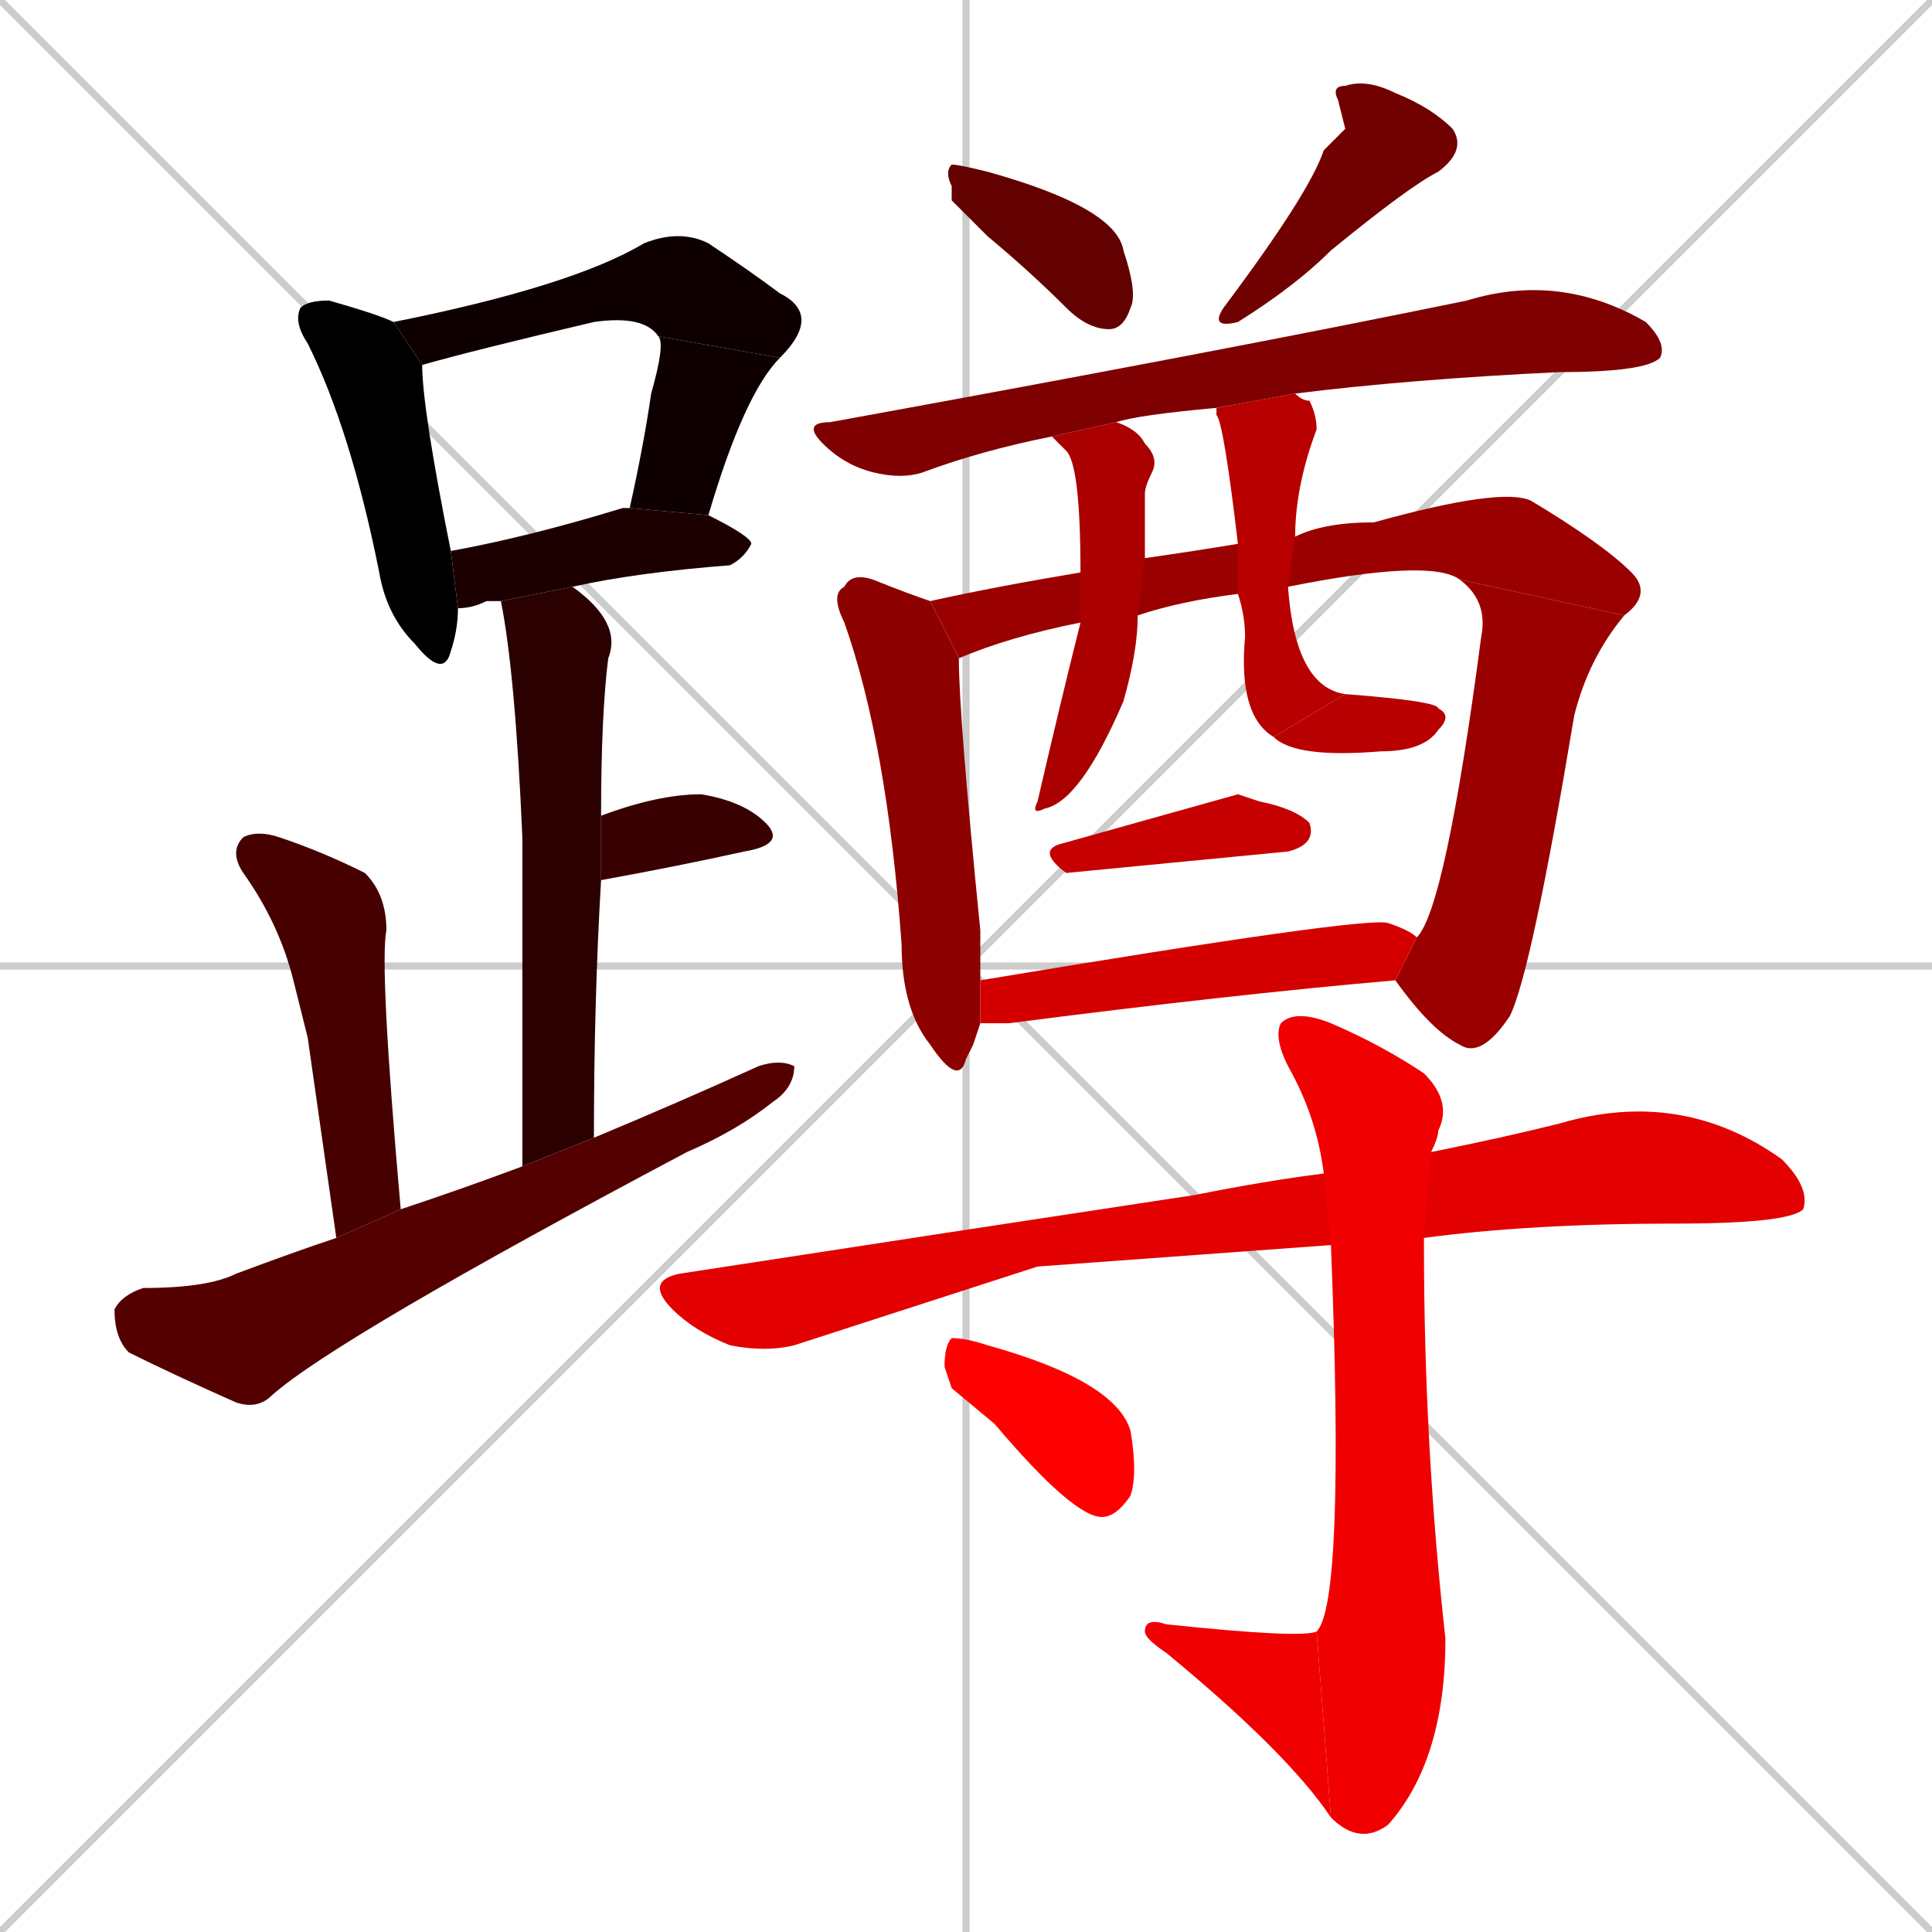 <svg xmlns="http://www.w3.org/2000/svg" xmlns:xlink="http://www.w3.org/1999/xlink" width="270" height="270"><path d="M 0 0 L 270 270 M 270 0 L 0 270 M 135 0 L 135 270 M 0 135 L 270 135" stroke="#CCCCCC" /><path d="M 64 85 Q 64 88 63 91 Q 62 95 58 90 Q 54 86 53 80 Q 49 60 43 48 Q 41 45 42 43 Q 43 42 46 42 Q 53 44 55 45 L 59 51 Q 59 57 63 77" fill="#000000" /><path d="M 55 45 Q 80 40 90 34 Q 95 32 99 34 Q 105 38 109 41 Q 115 44 109 50 L 92 47 Q 90 44 83 45 Q 66 49 59 51" fill="#0e0000" /><path d="M 109 50 Q 104 55 99 72 L 88 71 Q 90 62 91 55 Q 93 48 92 47" fill="#0e0000" /><path d="M 87 71 L 88 71 L 99 72 Q 105 75 105 76 Q 104 78 102 79 Q 89 80 80 82 L 70 84 Q 69 84 68 84 Q 66 85 64 85 L 63 77 Q 74 75 87 71" fill="#1c0000" /><path d="M 73 163 Q 73 133 73 117 Q 72 94 70 84 L 80 82 L 80 82 Q 87 87 85 92 Q 84 100 84 114 L 84 123 Q 83 140 83 159" fill="#2a0000" /><path d="M 84 114 Q 92 111 98 111 Q 104 112 107 115 Q 110 118 104 119 Q 95 121 84 123" fill="#380000" /><path d="M 43 145 L 41 137 Q 39 129 34 122 Q 32 119 34 117 Q 36 116 39 117 Q 45 119 51 122 Q 54 125 54 130 Q 53 135 56 169 L 47 173" fill="#460000" /><path d="M 56 169 Q 65 166 73 163 L 83 159 Q 95 154 106 149 Q 109 148 111 149 Q 111 152 108 154 Q 103 158 96 161 Q 47 187 38 195 Q 36 197 33 196 Q 24 192 18 189 Q 16 187 16 183 Q 17 181 20 180 Q 29 180 33 178 Q 41 175 47 173" fill="#550000" /><path d="M 133 28 L 133 26 Q 132 24 133 23 Q 134 23 138 24 Q 156 29 157 35 Q 159 41 158 43 Q 157 46 155 46 Q 152 46 149 43 Q 144 38 138 33" fill="#630000" /><path d="M 188 18 L 187 14 Q 186 12 188 12 Q 191 11 195 13 Q 200 15 203 18 Q 205 21 201 24 Q 197 26 186 35 Q 181 40 173 45 Q 169 46 171 43 Q 183 27 185 21" fill="#710000" /><path d="M 170 57 Q 159 58 156 59 L 147 61 Q 137 63 129 66 Q 126 67 122 66 Q 118 65 115 62 Q 112 59 116 59 Q 171 49 205 42 Q 218 38 230 45 Q 233 48 232 50 Q 230 52 218 52 Q 197 53 181 55" fill="#7f0000" /><path d="M 136 146 L 135 148 Q 134 152 130 146 Q 126 141 126 132 Q 124 104 118 87 Q 116 83 118 82 Q 119 80 122 81 Q 127 83 130 84 L 134 92 Q 134 100 137 130 Q 137 134 137 137 L 137 143" fill="#8d0000" /><path d="M 204 81 Q 200 78 180 82 L 173 83 Q 165 84 159 86 L 151 87 Q 141 89 134 92 L 130 84 Q 139 82 151 80 L 160 78 Q 167 77 173 76 L 181 75 Q 185 73 192 73 Q 210 68 214 70 Q 224 76 228 80 Q 231 83 227 86" fill="#9b0000" /><path d="M 198 131 Q 202 127 207 89 Q 208 84 204 81 L 227 86 Q 222 92 220 100 Q 214 136 211 142 Q 207 148 204 146 Q 200 144 195 137" fill="#9b0000" /><path d="M 159 86 Q 159 91 157 98 Q 151 112 146 113 Q 144 114 145 112 Q 148 99 151 87 L 151 80 Q 151 65 149 63 Q 148 62 147 61 L 156 59 Q 159 60 160 62 Q 162 64 161 66 Q 160 68 160 69 Q 160 75 160 78" fill="#aa0000" /><path d="M 180 82 Q 181 96 188 97 L 178 103 Q 173 100 174 89 Q 174 86 173 83 L 173 76 Q 171 59 170 58 Q 170 57 170 57 L 181 55 Q 182 56 183 56 Q 184 58 184 60 Q 181 68 181 75" fill="#b80000" /><path d="M 188 97 Q 201 98 201 99 Q 203 100 201 102 Q 199 105 193 105 Q 181 106 178 103" fill="#b80000" /><path d="M 173 111 L 176 112 Q 181 113 183 115 Q 184 118 180 119 L 149 122 Q 145 119 148 118" fill="#c60000" /><path d="M 137 137 Q 191 128 194 129 Q 197 130 198 131 L 195 137 Q 172 139 141 143 Q 138 143 137 143" fill="#d40000" /><path d="M 145 177 L 111 188 Q 107 189 102 188 Q 97 186 94 183 Q 90 179 95 178 Q 134 172 167 167 Q 177 165 185 164 L 200 161 Q 210 159 218 157 Q 235 152 249 162 Q 253 166 252 169 Q 250 171 234 171 Q 214 171 199 173 L 186 174" fill="#e20000" /><path d="M 185 164 Q 184 156 180 149 Q 178 145 179 143 Q 181 141 186 143 Q 193 146 199 150 Q 203 154 201 158 Q 201 159 200 161 L 199 173 Q 199 174 199 174 Q 199 202 202 229 Q 202 246 194 255 Q 190 258 186 254 L 184 228 Q 188 224 186 174" fill="#f00000" /><path d="M 186 254 Q 180 245 163 231 Q 160 229 160 228 Q 160 226 163 227 Q 182 229 184 228" fill="#f00000" /><path d="M 133 194 L 132 191 Q 132 188 133 187 Q 135 187 138 188 Q 156 193 158 200 Q 159 206 158 209 Q 156 212 154 212 Q 150 212 139 199" fill="#ff0000" /></svg>